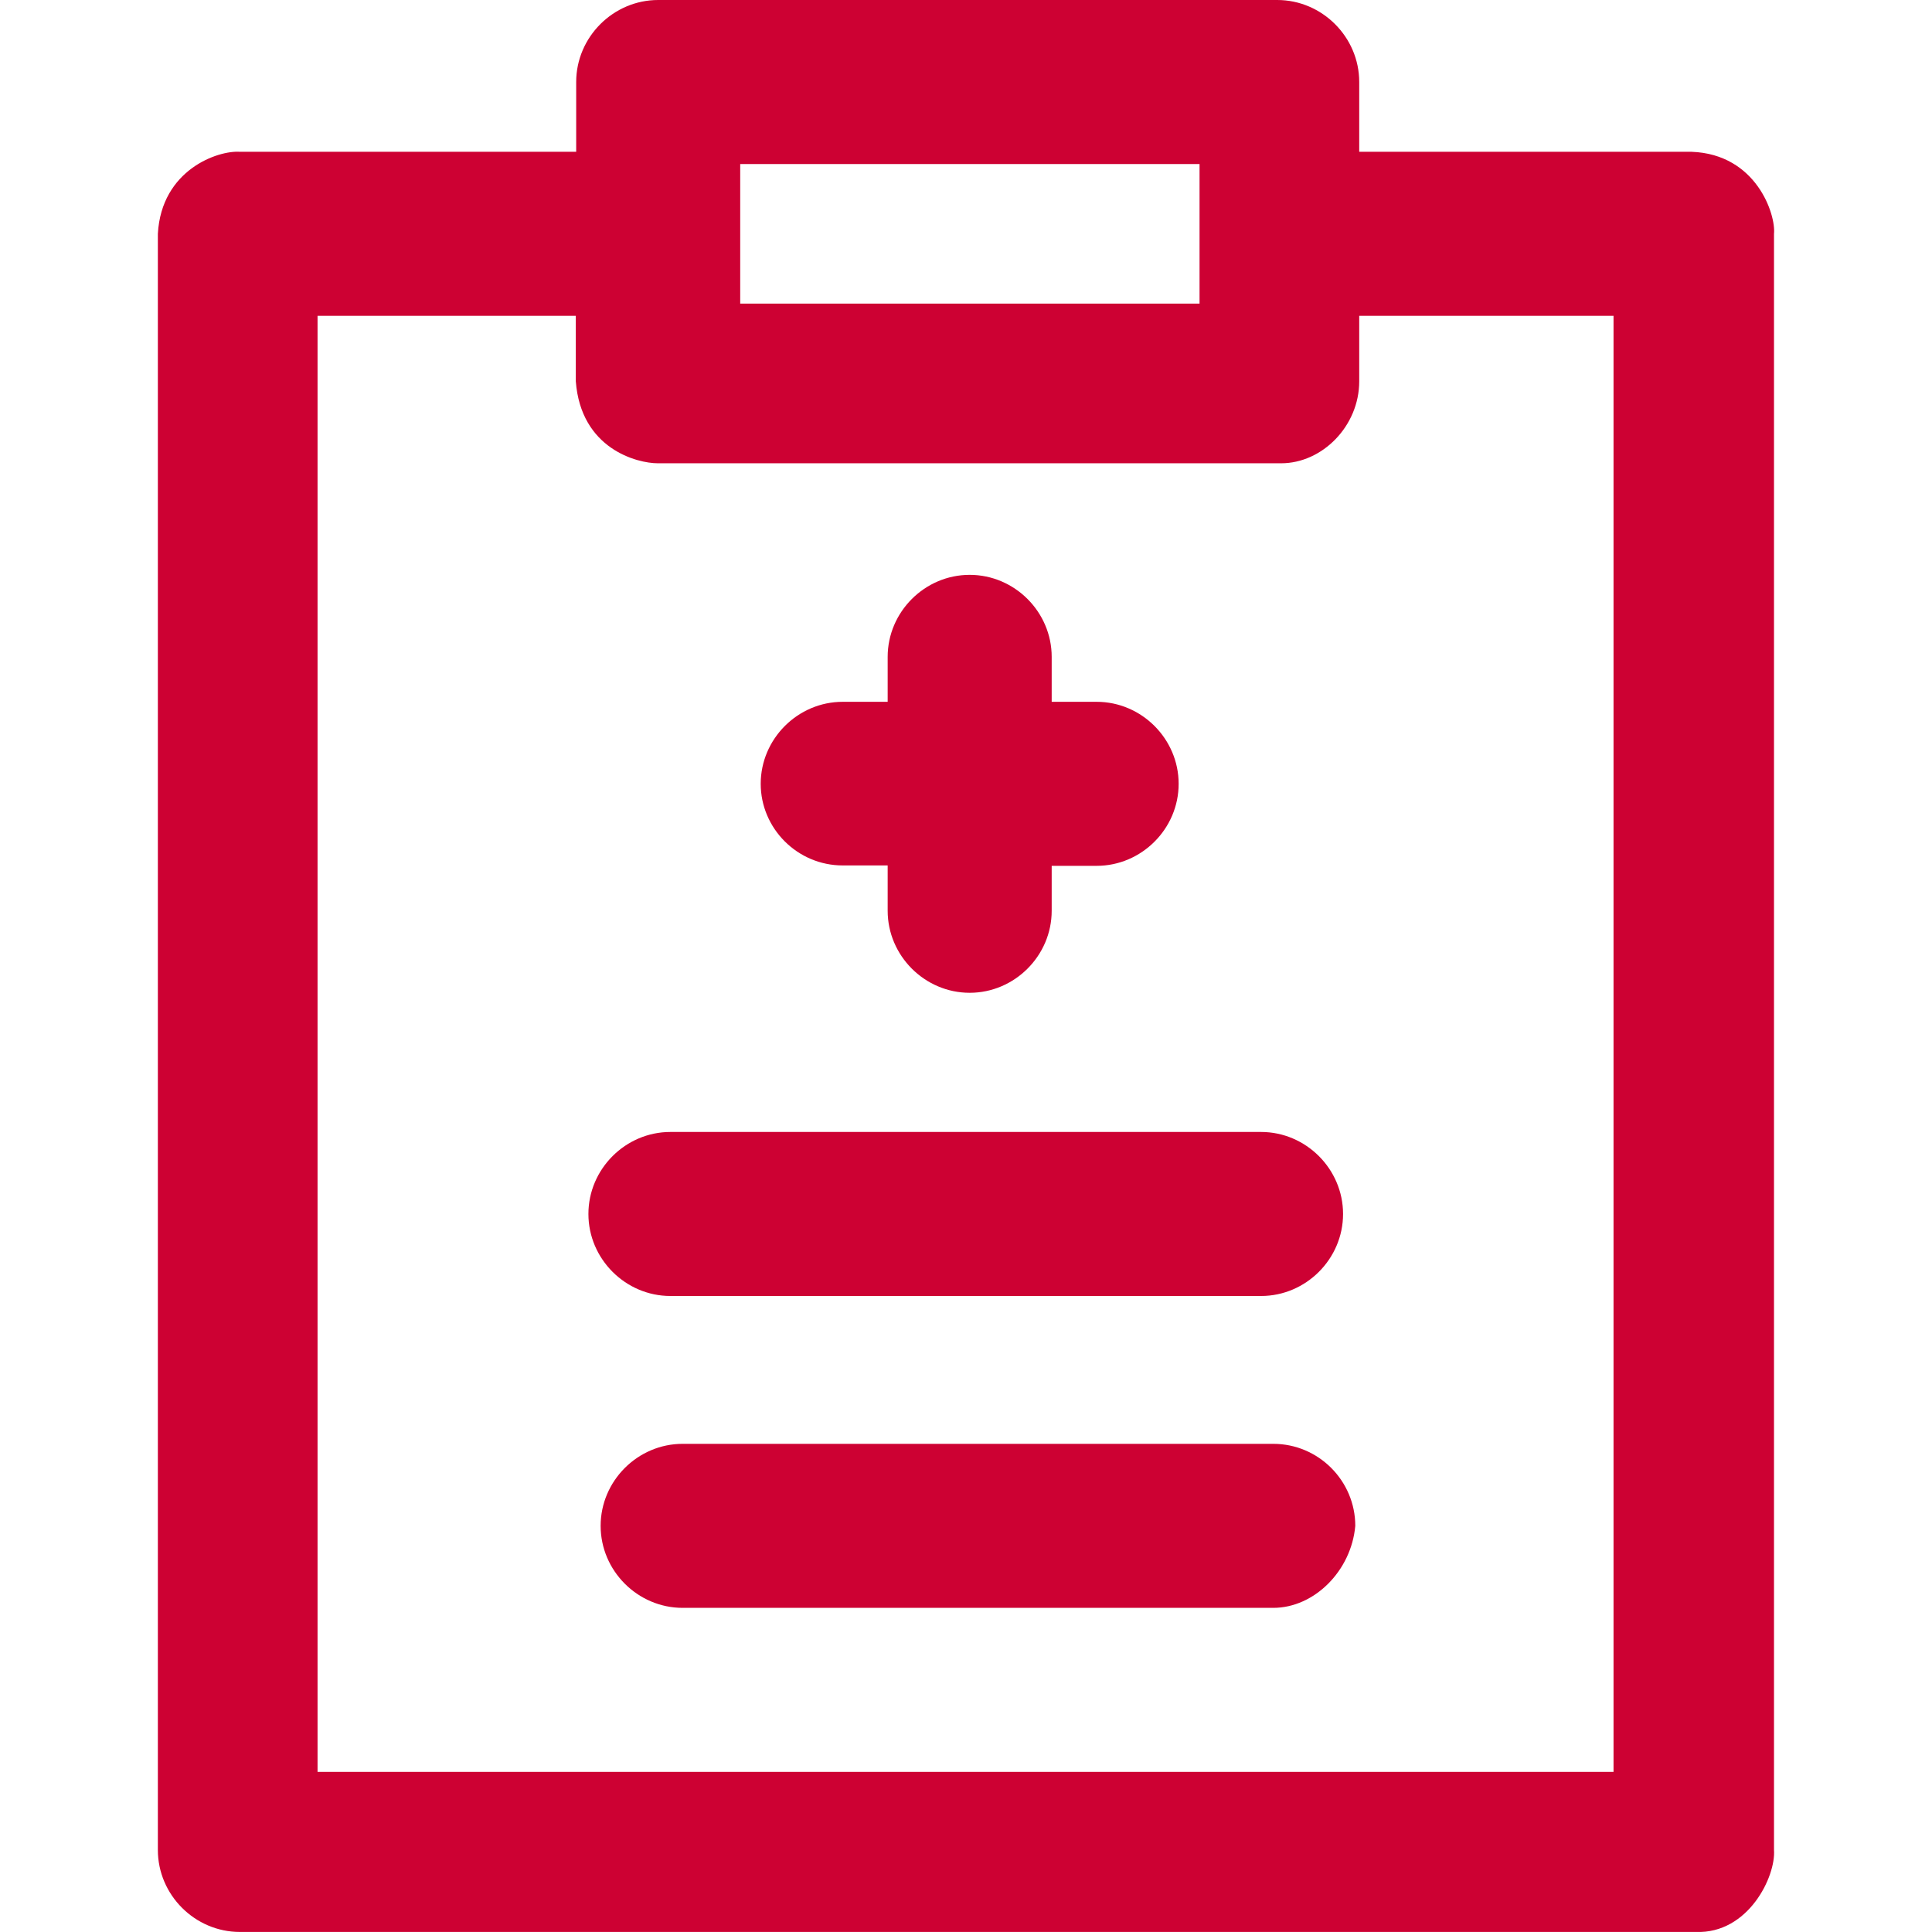<!DOCTYPE svg PUBLIC "-//W3C//DTD SVG 1.1//EN" "http://www.w3.org/Graphics/SVG/1.1/DTD/svg11.dtd">
<!-- Uploaded to: SVG Repo, www.svgrepo.com, Transformed by: SVG Repo Mixer Tools -->
<svg fill="#CD0133" height="800px" width="800px" version="1.1" id="Layer_1" xmlns="http://www.w3.org/2000/svg" xmlns:xlink="http://www.w3.org/1999/xlink" viewBox="0 0 490.012 490.012" xml:space="preserve">
<g id="SVGRepo_bgCarrier" stroke-width="0"/>
<g id="SVGRepo_tracerCarrier" stroke-linecap="round" stroke-linejoin="round"/>
<g id="SVGRepo_iconCarrier"> <g> <g> <path d="M429.039,38.5h-84.3V20.8c0-11.4-9.4-20.8-20.8-20.8h-157c-11.4,0-20.8,9.4-20.8,20.8v17.7h-85.3 c-5.5-0.4-19.9,4.5-20.8,20.8v409.9c0,11.4,9.4,20.8,20.8,20.8h369.3c13.3,0.5,20.3-14.1,19.8-20.8V59.3 C450.439,54.5,445.539,39.1,429.039,38.5z M187.739,41.6h116.5V77h-116.5L187.739,41.6L187.739,41.6z M409.339,449.4h-328.8V80.1 h65.5v16.6c1.3,17.2,15.6,20.8,20.8,20.8h158.1c10.4,0,19.8-9.4,19.8-20.8V80.1h64.5v369.3H409.339z"/> <path d="M170.039,328.7h149.8c11.4,0,20.8-9.4,20.8-20.8s-9.4-20.8-20.8-20.8h-149.8c-11.4,0-20.8,9.4-20.8,20.8 S158.639,328.7,170.039,328.7z"/> <path d="M322.939,366.2h-149.8c-11.4,0-20.8,9.4-20.8,20.8s9.4,20.8,20.8,20.8h149.8c10.4,0,19.8-9.4,20.8-20.8 C343.739,375.6,334.439,366.2,322.939,366.2z"/> <path d="M213.739,219.5h11.4V231c0,11.4,9.4,20.8,20.8,20.8s20.8-9.4,20.8-20.8v-11.4h11.4c11.4,0,20.8-9.4,20.8-20.8 c0-11.4-9.4-20.8-20.8-20.8h-11.4v-11.4c0-11.4-9.4-20.8-20.8-20.8c-11.4,0-20.8,9.4-20.8,20.8V178h-11.4 c-11.4,0-20.8,9.4-20.8,20.8C192.939,210.1,202.239,219.5,213.739,219.5z"/> </g> </g> </g>
</svg>